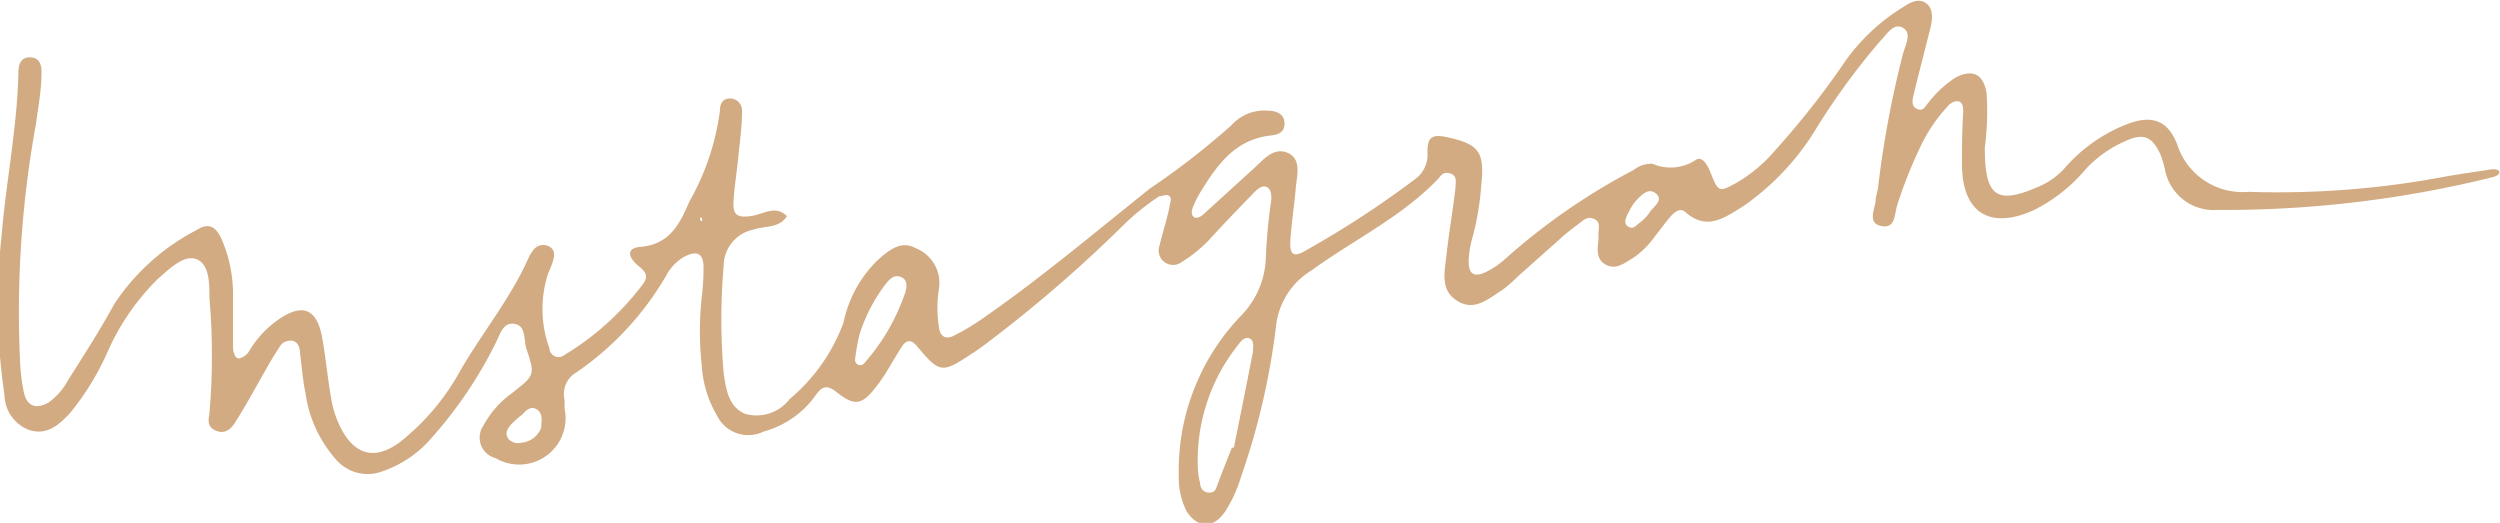 <svg id="894d7417-108d-4438-bc2e-ae7a6feed2a7" data-name="Layer 1" xmlns="http://www.w3.org/2000/svg" viewBox="0 0 100.74 21.07"><defs><style>.bc4f2617-c665-46cb-a3ac-3ef50bf5aea9{fill:#d2ab82;}</style></defs><title>social--instagram</title><path class="bc4f2617-c665-46cb-a3ac-3ef50bf5aea9" d="M22.85,16.58a4.64,4.64,0,0,0,.06,3,.37.37,0,0,0,.61.26,11.14,11.14,0,0,0,3.17-2.87c.19-.26.14-.44-.14-.67-.53-.42-.51-.76,0-.81,1.2-.09,1.61-.92,2-1.83A10,10,0,0,0,29.78,10c0-.25.09-.48.38-.49a.48.48,0,0,1,.51.52c0,.62-.09,1.23-.15,1.84s-.15,1.15-.19,1.73.11.72.67.65,1-.47,1.48,0c-.31.5-.89.38-1.34.54a1.5,1.5,0,0,0-1.21,1.48,24.83,24.83,0,0,0,0,4.29c.09.66.2,1.39.88,1.66a1.68,1.68,0,0,0,1.78-.6,7.29,7.29,0,0,0,2.17-3.08,4.87,4.87,0,0,1,1.38-2.52c.43-.38.93-.82,1.55-.47a1.5,1.5,0,0,1,.92,1.59,5.11,5.11,0,0,0,0,1.62c.06.35.28.47.59.31a9.25,9.25,0,0,0,1.1-.65c2.36-1.63,4.55-3.48,6.79-5.27a31.38,31.38,0,0,0,3.3-2.56,1.77,1.77,0,0,1,1.47-.59c.31,0,.66.11.67.5s-.28.47-.55.5c-1.46.16-2.18,1.21-2.86,2.32a3.71,3.71,0,0,0-.26.52c-.06.14-.11.32,0,.43s.3,0,.41-.1l2-1.82c.4-.36.81-.9,1.39-.65s.36.94.32,1.46-.16,1.31-.21,2,.14.76.64.46a38.75,38.75,0,0,0,4.38-2.86,1.21,1.21,0,0,0,.5-1.09c0-.62.2-.73.8-.6,1.28.28,1.51.59,1.37,1.93a11.39,11.39,0,0,1-.34,2.06,4,4,0,0,0-.17,1c0,.54.23.68.74.42a3.41,3.41,0,0,0,.76-.53,25.48,25.48,0,0,1,5.15-3.56,1.13,1.13,0,0,1,.76-.25,1.84,1.84,0,0,0,1.72-.14c.28-.21.5.19.62.5.31.78.34.79,1,.43a5.92,5.92,0,0,0,1.6-1.33A33.34,33.34,0,0,0,75.13,8a8,8,0,0,1,2.37-2.2c.25-.16.57-.34.87-.14s.28.61.2.95c-.22.9-.46,1.8-.68,2.71-.05.22-.13.49.13.61s.34-.13.47-.27a4.4,4.4,0,0,1,1.09-1c.68-.35,1.11-.13,1.24.62a11.13,11.13,0,0,1-.07,2.2c0,2,.47,2.34,2.24,1.55a2.94,2.94,0,0,0,1-.74,6.38,6.38,0,0,1,2.45-1.73c1-.4,1.68-.21,2.07.82a2.76,2.76,0,0,0,2.86,1.89,36.19,36.19,0,0,0,7.75-.58c.69-.13,1.38-.22,2.07-.33.11,0,.26,0,.29.1s-.13.18-.23.21A45,45,0,0,1,90.11,14,2,2,0,0,1,88,12.32a4.81,4.81,0,0,0-.17-.55c-.32-.71-.68-.88-1.38-.56a4.81,4.81,0,0,0-1.61,1.12A6.59,6.59,0,0,1,82.74,14c-1.79.82-2.91.11-2.91-1.85,0-.7,0-1.39.05-2.09,0-.15,0-.33-.13-.41s-.36,0-.5.18a6.36,6.36,0,0,0-1.15,1.74,17.88,17.88,0,0,0-.89,2.27c-.1.33-.06.92-.62.81s-.3-.6-.24-1c0-.19.08-.38.1-.57a40.69,40.69,0,0,1,1-5.36c.09-.35.38-.84,0-1.06s-.66.28-.92.54a28.18,28.18,0,0,0-2.66,3.66,10.26,10.26,0,0,1-2.87,3c-.72.44-1.44,1-2.31.23-.22-.2-.44,0-.59.16s-.43.55-.65.82a3.38,3.38,0,0,1-.91.89c-.33.19-.66.47-1.07.24s-.32-.66-.29-1a1.36,1.36,0,0,0,0-.23c0-.21.11-.49-.18-.61s-.44.07-.63.21-.37.28-.55.43l-1.91,1.7a4.7,4.7,0,0,1-.61.53c-.55.34-1.1.87-1.8.44s-.52-1.15-.45-1.79c.1-.92.26-1.84.37-2.76,0-.21.09-.5-.21-.59s-.37.09-.5.23c-1.47,1.53-3.39,2.44-5.08,3.67a3,3,0,0,0-1.44,2.24,28.94,28.94,0,0,1-1.42,6.11,5.49,5.49,0,0,1-.63,1.37c-.47.7-1.11.68-1.55,0a3,3,0,0,1-.32-1.45,9,9,0,0,1,2.51-6.44,3.49,3.49,0,0,0,1-2.4A21.89,21.89,0,0,1,52,13.58c0-.18,0-.41-.18-.5s-.36.06-.5.2c-.62.64-1.24,1.28-1.84,1.94a5.5,5.5,0,0,1-1.08.87.58.58,0,0,1-.91-.64c.13-.53.28-1,.41-1.58,0-.14.11-.31,0-.42s-.29,0-.42,0A9.66,9.66,0,0,0,46,14.65a55.23,55.23,0,0,1-5.35,4.63q-.37.29-.76.54c-1.16.76-1.26.76-2.15-.31-.25-.3-.44-.29-.63,0-.34.52-.62,1.08-1,1.57-.61.8-.89.85-1.67.23-.44-.35-.64-.07-.84.21a3.79,3.79,0,0,1-2.06,1.41,1.4,1.4,0,0,1-1.88-.65,4.43,4.43,0,0,1-.61-2,12.76,12.76,0,0,1,0-2.79,9.65,9.65,0,0,0,.07-1.16c0-.6-.28-.72-.82-.42a1.93,1.93,0,0,0-.7.76,12.06,12.06,0,0,1-3.61,3.88,1,1,0,0,0-.47,1.1c0,.11,0,.23,0,.35a1.87,1.87,0,0,1-2.78,2,.85.85,0,0,1-.49-1.31,3.82,3.82,0,0,1,1.14-1.3c.93-.73.95-.73.59-1.8-.11-.35,0-.92-.48-1s-.59.47-.77.8a17.14,17.14,0,0,1-2.52,3.74,4.58,4.58,0,0,1-2.08,1.42,1.68,1.68,0,0,1-1.8-.47,5.1,5.1,0,0,1-1.25-2.7c-.11-.53-.15-1.07-.22-1.61,0-.2-.07-.42-.27-.49a.51.51,0,0,0-.58.28c-.28.42-.52.86-.77,1.3s-.64,1.15-1,1.71c-.17.27-.42.48-.78.32s-.29-.43-.25-.7a27.11,27.11,0,0,0,0-4.64c0-.58,0-1.35-.51-1.56s-1.1.38-1.56.78a9.5,9.5,0,0,0-2,2.87,10.73,10.73,0,0,1-1.57,2.57c-.44.46-.9.88-1.62.66a1.54,1.54,0,0,1-1-1.42,24.92,24.92,0,0,1-.12-6.37c.18-2.2.63-4.37.68-6.58,0-.33.07-.66.48-.65s.47.37.45.68c0,.66-.13,1.31-.22,2a42.19,42.19,0,0,0-.64,9.6,7.39,7.39,0,0,0,.16,1.26c.14.54.51.65,1,.36a2.6,2.6,0,0,0,.76-.87c.63-1,1.28-2,1.87-3.08a8.86,8.86,0,0,1,3.34-3c.46-.29.76-.15,1,.4a5.61,5.61,0,0,1,.45,2.27c0,.7,0,1.39,0,2.09,0,.14.07.36.17.41s.35-.08.46-.25A4.1,4.1,0,0,1,12,18.41c.94-.65,1.52-.44,1.74.67.15.8.22,1.61.36,2.42a4.16,4.16,0,0,0,.27,1C15,24,16,24.18,17.18,23.11a9.39,9.39,0,0,0,2-2.39c.9-1.63,2.12-3.06,2.88-4.77a1.39,1.39,0,0,1,.18-.3.49.49,0,0,1,.61-.2c.27.11.28.34.21.58S22.92,16.4,22.85,16.58Zm27.56,7,.08,0c.26-1.29.52-2.58.77-3.87,0-.19.06-.44-.13-.53s-.36.1-.47.26a7.47,7.47,0,0,0-1.62,5,3,3,0,0,0,.09.57c0,.19.13.38.37.38s.26-.15.32-.29C50,24.6,50.21,24.09,50.41,23.58ZM35.41,19a7.8,7.8,0,0,0-.18,1,.21.21,0,0,0,.38.16,8.33,8.33,0,0,0,1.65-2.87c.06-.23.07-.49-.19-.59s-.44.07-.59.26A6.61,6.61,0,0,0,35.41,19ZM22.58,22.77c0-.25.08-.55-.16-.72s-.43,0-.6.19a3.53,3.53,0,0,0-.43.38c-.16.17-.3.37-.13.61a.53.53,0,0,0,.52.15A.94.94,0,0,0,22.58,22.77Zm43.8-8.66c-.09.22-.21.42,0,.56s.34-.07.48-.17a1.65,1.65,0,0,0,.39-.41c.15-.23.57-.48.25-.75s-.62.09-.85.34A2.18,2.18,0,0,0,66.39,14.11Zm-37.32.29s0-.07,0-.08a.09.09,0,0,0-.08,0c0,.08,0,.13.07.12S29.05,14.43,29.07,14.4Z" transform="translate(-0.77 -5.54)"/></svg>
